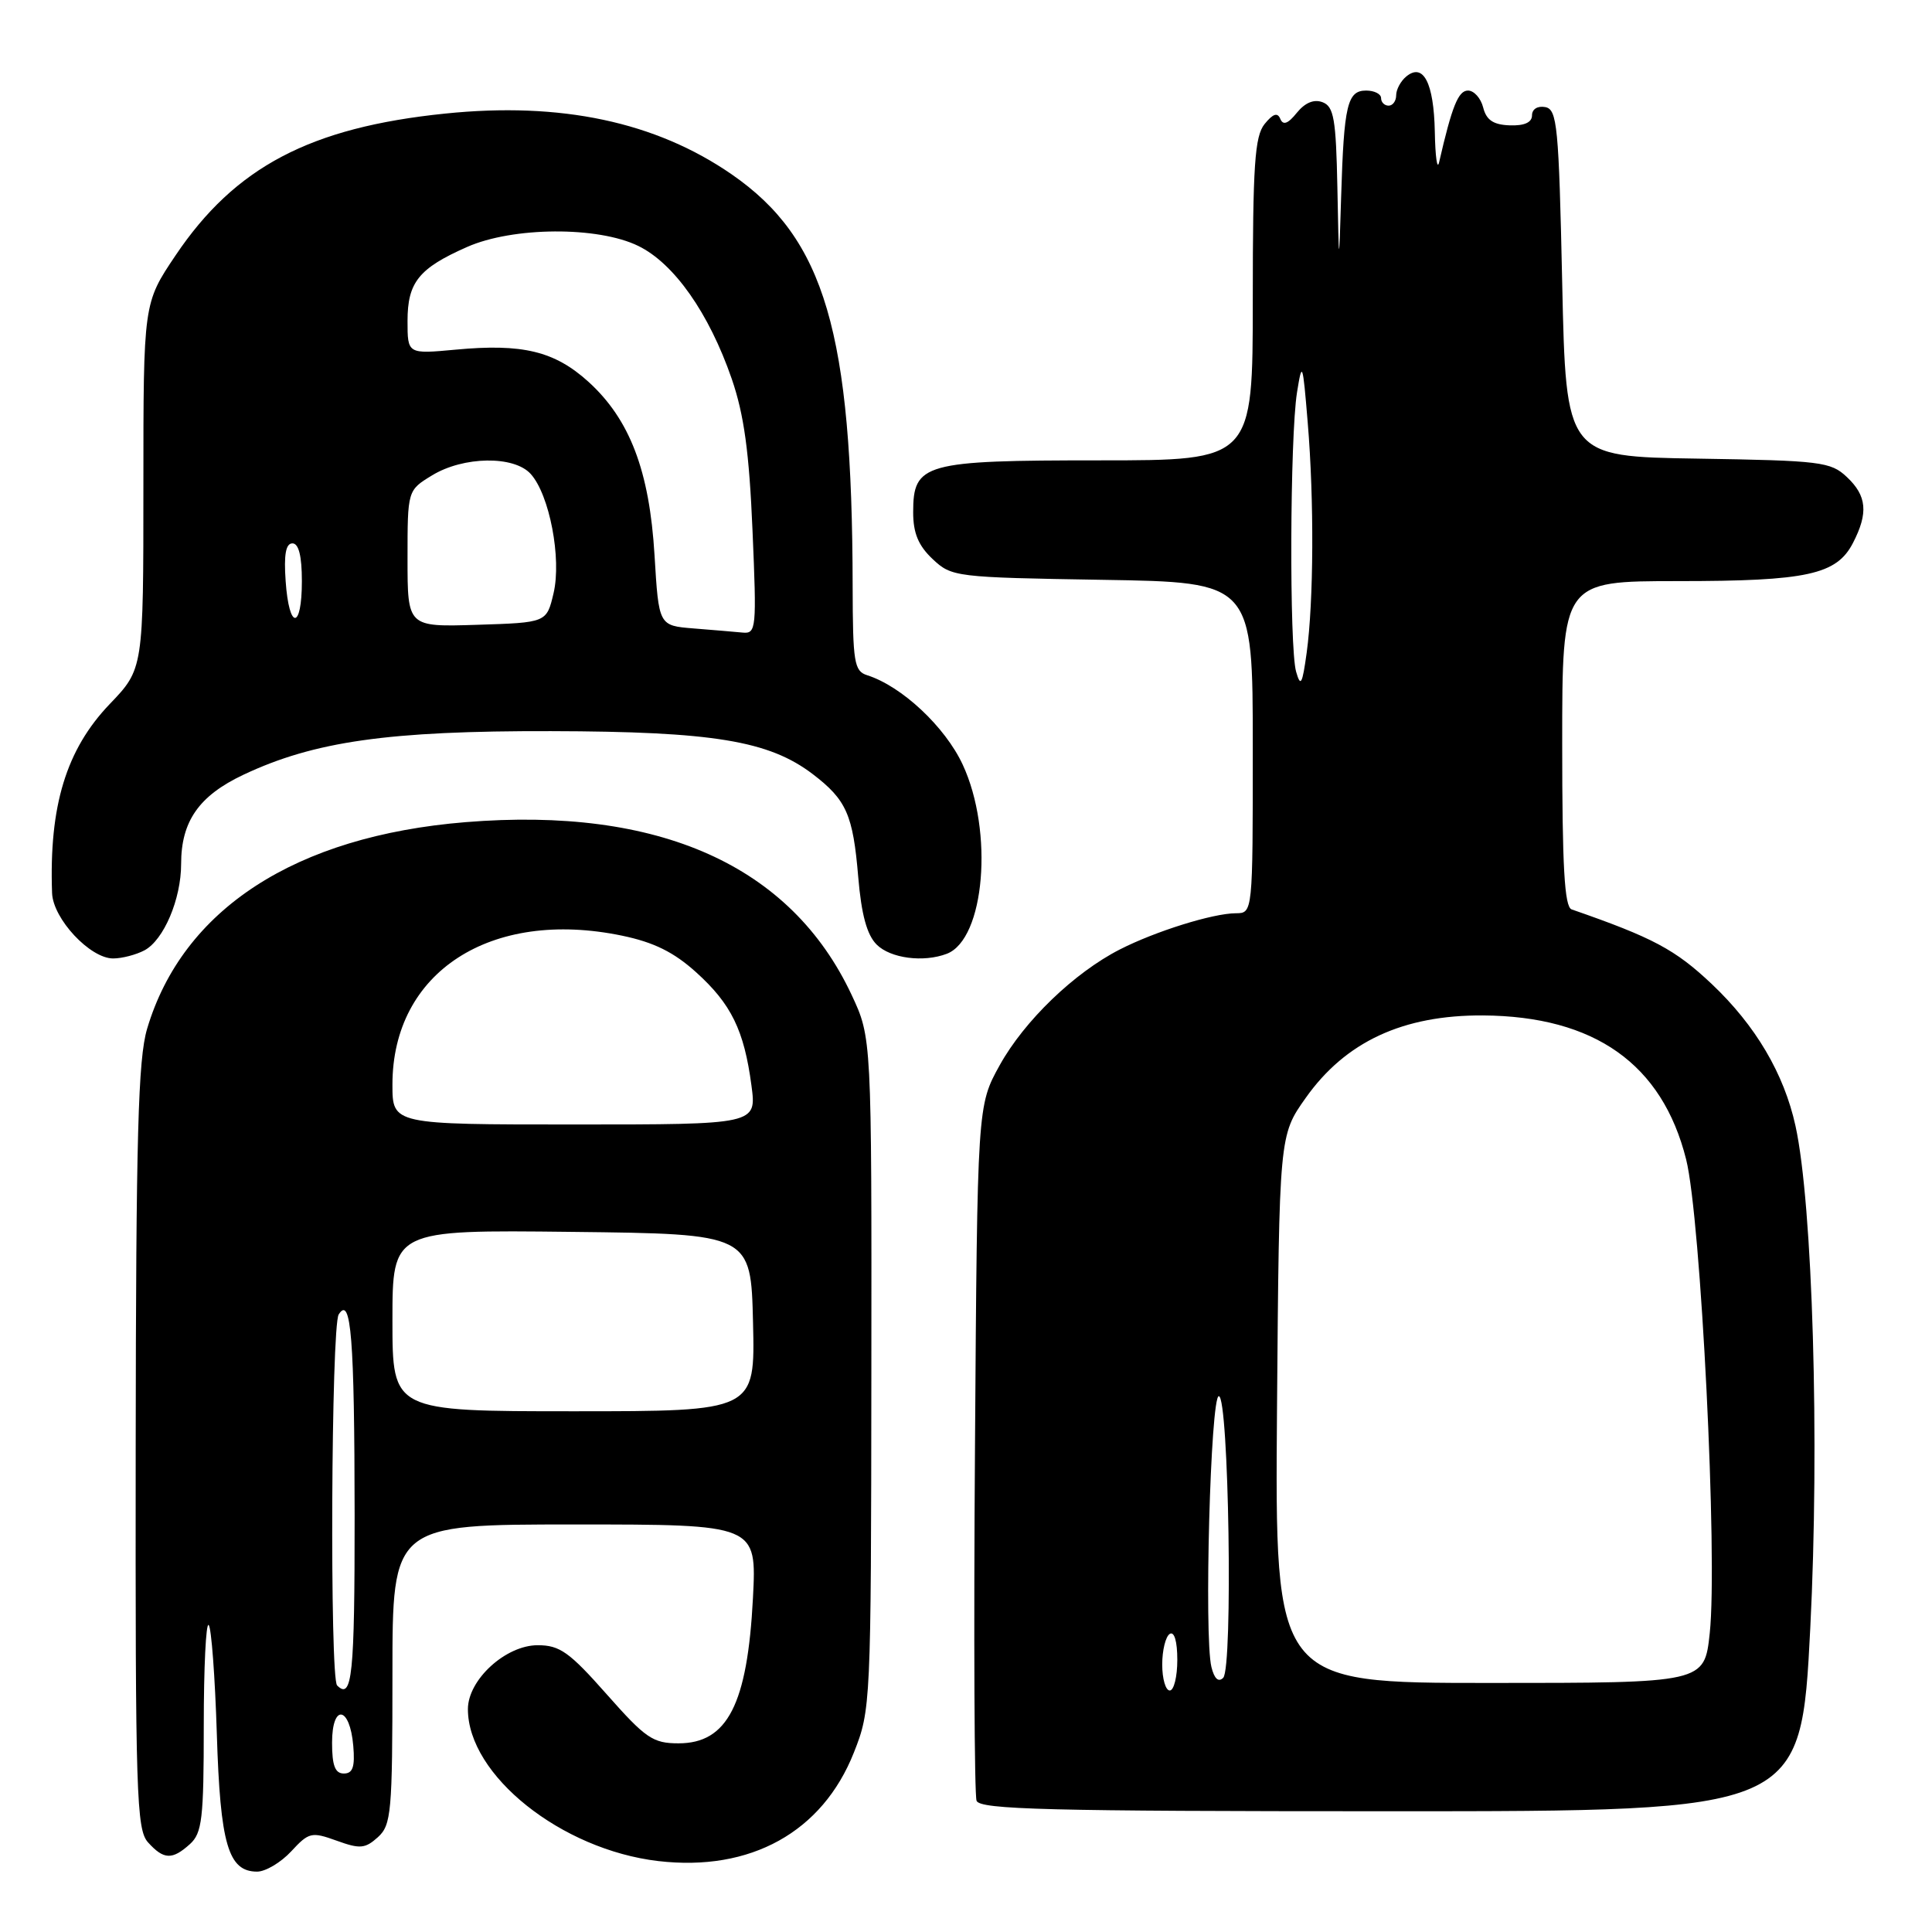 <?xml version="1.0" encoding="UTF-8" standalone="no"?>
<!DOCTYPE svg PUBLIC "-//W3C//DTD SVG 1.1//EN" "http://www.w3.org/Graphics/SVG/1.1/DTD/svg11.dtd" >
<svg xmlns="http://www.w3.org/2000/svg" xmlns:xlink="http://www.w3.org/1999/xlink" version="1.1" viewBox="0 0 256 256">
 <g >
 <path fill="currentColor"
d=" M 38.59 245.31 C 40.93 242.78 41.28 242.70 44.61 243.90 C 47.70 245.02 48.38 244.96 50.07 243.44 C 51.85 241.82 52.00 240.18 52.00 221.85 C 52.00 202.00 52.00 202.00 76.13 202.00 C 100.27 202.00 100.27 202.00 99.77 211.75 C 99.04 225.83 96.39 231.00 89.91 231.00 C 86.51 231.00 85.55 230.34 80.39 224.50 C 75.44 218.90 74.17 218.00 71.25 218.00 C 67.00 218.00 62.00 222.58 62.00 226.47 C 62.00 235.22 74.36 245.09 87.22 246.60 C 99.45 248.03 108.97 242.76 113.14 232.23 C 115.38 226.58 115.42 225.87 115.46 182.00 C 115.50 137.50 115.50 137.50 112.84 131.82 C 104.80 114.67 87.33 106.85 61.68 108.94 C 39.13 110.78 24.20 120.47 19.49 136.33 C 18.30 140.35 18.02 150.48 17.98 191.76 C 17.93 237.82 18.08 242.43 19.62 244.13 C 21.70 246.43 22.82 246.47 25.17 244.35 C 26.78 242.89 27.00 240.98 27.00 228.68 C 27.00 220.97 27.29 214.96 27.65 215.32 C 28.01 215.68 28.49 222.16 28.73 229.73 C 29.18 244.39 30.24 248.00 34.07 248.00 C 35.18 248.00 37.22 246.79 38.59 245.31 Z  M 239.87 215.75 C 241.12 191.11 240.19 159.55 237.91 149.18 C 236.39 142.26 232.62 135.88 226.83 130.40 C 221.97 125.81 219.05 124.25 208.25 120.50 C 207.30 120.17 207.00 114.86 207.00 98.53 C 207.00 77.00 207.00 77.00 222.35 77.00 C 239.45 77.00 243.36 76.15 245.53 71.94 C 247.58 67.97 247.37 65.69 244.71 63.20 C 242.58 61.19 241.25 61.03 224.96 60.77 C 207.50 60.50 207.50 60.50 207.00 37.51 C 206.55 16.65 206.34 14.49 204.75 14.19 C 203.74 14.00 203.00 14.46 203.00 15.28 C 203.00 16.22 201.99 16.68 200.05 16.61 C 197.87 16.53 196.95 15.91 196.53 14.25 C 196.22 13.01 195.31 12.00 194.52 12.00 C 193.23 12.00 192.40 14.06 190.69 21.50 C 190.44 22.60 190.18 20.78 190.12 17.45 C 189.99 10.95 188.59 8.26 186.32 10.15 C 185.60 10.75 185.00 11.86 185.00 12.62 C 185.00 13.38 184.55 14.00 184.00 14.00 C 183.45 14.00 183.00 13.55 183.00 13.00 C 183.00 12.45 182.11 12.00 181.02 12.00 C 178.53 12.00 178.08 13.90 177.71 26.00 C 177.42 35.50 177.42 35.50 177.21 24.86 C 177.03 15.78 176.74 14.12 175.26 13.55 C 174.12 13.11 172.94 13.59 171.84 14.94 C 170.67 16.40 170.02 16.64 169.65 15.76 C 169.28 14.86 168.68 15.06 167.56 16.44 C 166.26 18.07 166.00 21.86 166.00 39.69 C 166.00 61.00 166.00 61.00 145.72 61.00 C 122.40 61.00 121.00 61.39 121.00 67.88 C 121.00 70.64 121.69 72.30 123.58 74.08 C 126.10 76.45 126.58 76.51 146.08 76.83 C 166.00 77.15 166.00 77.15 166.00 99.08 C 166.00 121.00 166.00 121.00 163.75 121.01 C 160.69 121.03 153.10 123.40 148.38 125.81 C 142.33 128.90 135.72 135.28 132.47 141.14 C 129.50 146.50 129.50 146.50 129.19 191.86 C 129.01 216.81 129.11 237.85 129.40 238.61 C 129.85 239.77 138.81 240.00 184.28 240.00 C 238.63 240.00 238.63 240.00 239.87 215.75 Z  M 19.15 125.92 C 21.70 124.55 24.00 119.14 24.00 114.48 C 24.00 108.83 26.36 105.45 32.23 102.67 C 41.63 98.23 51.47 96.83 73.00 96.88 C 94.50 96.93 101.88 98.15 107.70 102.58 C 112.16 105.99 113.03 107.95 113.72 116.21 C 114.14 121.19 114.87 123.87 116.16 125.16 C 117.99 126.99 122.37 127.56 125.46 126.38 C 130.49 124.45 131.69 110.18 127.56 101.31 C 125.23 96.30 119.48 90.92 114.90 89.47 C 113.18 88.92 113.00 87.78 112.98 77.68 C 112.93 44.02 109.30 31.64 96.95 23.10 C 86.87 16.14 74.31 13.47 58.98 15.05 C 41.10 16.88 31.13 22.13 23.25 33.86 C 19.00 40.18 19.00 40.18 19.00 64.41 C 19.00 88.64 19.00 88.64 14.53 93.30 C 8.77 99.32 6.49 106.80 6.90 118.33 C 7.02 121.74 11.93 127.00 14.99 127.00 C 16.17 127.00 18.04 126.51 19.15 125.92 Z  M 44.00 230.92 C 44.00 225.71 46.36 226.05 46.81 231.33 C 47.05 234.12 46.75 235.00 45.56 235.00 C 44.40 235.00 44.00 233.95 44.00 230.92 Z  M 44.67 223.33 C 43.68 222.35 43.88 175.73 44.88 174.17 C 46.52 171.58 46.97 177.35 46.99 200.75 C 47.00 221.98 46.66 225.32 44.67 223.33 Z  M 52.00 174.98 C 52.00 162.96 52.00 162.96 75.75 163.23 C 99.50 163.50 99.50 163.50 99.78 175.25 C 100.06 187.00 100.06 187.00 76.03 187.00 C 52.00 187.00 52.00 187.00 52.00 174.98 Z  M 52.00 143.71 C 52.00 128.81 65.01 120.37 82.42 123.98 C 86.65 124.86 89.28 126.16 92.25 128.84 C 96.90 133.04 98.60 136.52 99.57 143.83 C 100.26 149.00 100.26 149.00 76.13 149.00 C 52.00 149.00 52.00 149.00 52.00 143.71 Z  M 154.00 220.56 C 154.00 218.67 154.45 216.84 155.00 216.50 C 155.60 216.13 156.00 217.49 156.00 219.94 C 156.00 222.17 155.55 224.00 155.00 224.00 C 154.45 224.00 154.00 222.45 154.00 220.56 Z  M 160.52 220.89 C 159.53 216.86 160.40 185.00 161.50 185.00 C 162.83 185.00 163.39 221.01 162.08 222.32 C 161.45 222.95 160.90 222.44 160.52 220.89 Z  M 169.21 186.72 C 169.50 150.43 169.50 150.43 173.02 145.47 C 178.28 138.03 185.91 134.49 196.50 134.55 C 211.30 134.65 220.25 140.99 223.42 153.62 C 225.38 161.41 227.62 206.40 226.55 216.40 C 225.84 223.00 225.84 223.00 197.38 223.00 C 168.93 223.00 168.93 223.00 169.21 186.72 Z  M 171.74 89.00 C 170.83 85.80 170.92 57.92 171.86 52.00 C 172.54 47.76 172.62 47.99 173.28 56.00 C 174.14 66.28 174.07 79.70 173.14 86.50 C 172.56 90.70 172.34 91.10 171.74 89.00 Z  M 91.89 83.27 C 87.29 82.90 87.29 82.90 86.73 73.59 C 86.06 62.38 83.45 55.55 77.94 50.56 C 73.47 46.53 69.23 45.50 60.38 46.33 C 54.00 46.92 54.00 46.92 54.00 42.53 C 54.00 37.41 55.49 35.55 61.88 32.73 C 67.95 30.04 79.23 29.97 84.58 32.59 C 89.32 34.90 93.95 41.49 96.96 50.20 C 98.59 54.94 99.27 59.90 99.71 70.25 C 100.27 83.34 100.21 83.99 98.40 83.82 C 97.35 83.72 94.43 83.47 91.89 83.27 Z  M 54.00 74.02 C 54.00 64.97 54.00 64.97 57.25 62.99 C 61.41 60.45 68.11 60.35 70.32 62.80 C 72.81 65.55 74.43 74.00 73.35 78.60 C 72.43 82.50 72.43 82.50 63.21 82.79 C 54.00 83.08 54.00 83.08 54.00 74.02 Z  M 37.85 77.00 C 37.60 73.48 37.87 72.00 38.75 72.00 C 39.58 72.00 40.00 73.67 40.00 77.00 C 40.00 83.50 38.30 83.50 37.85 77.00 Z "/>
</g>
</svg>